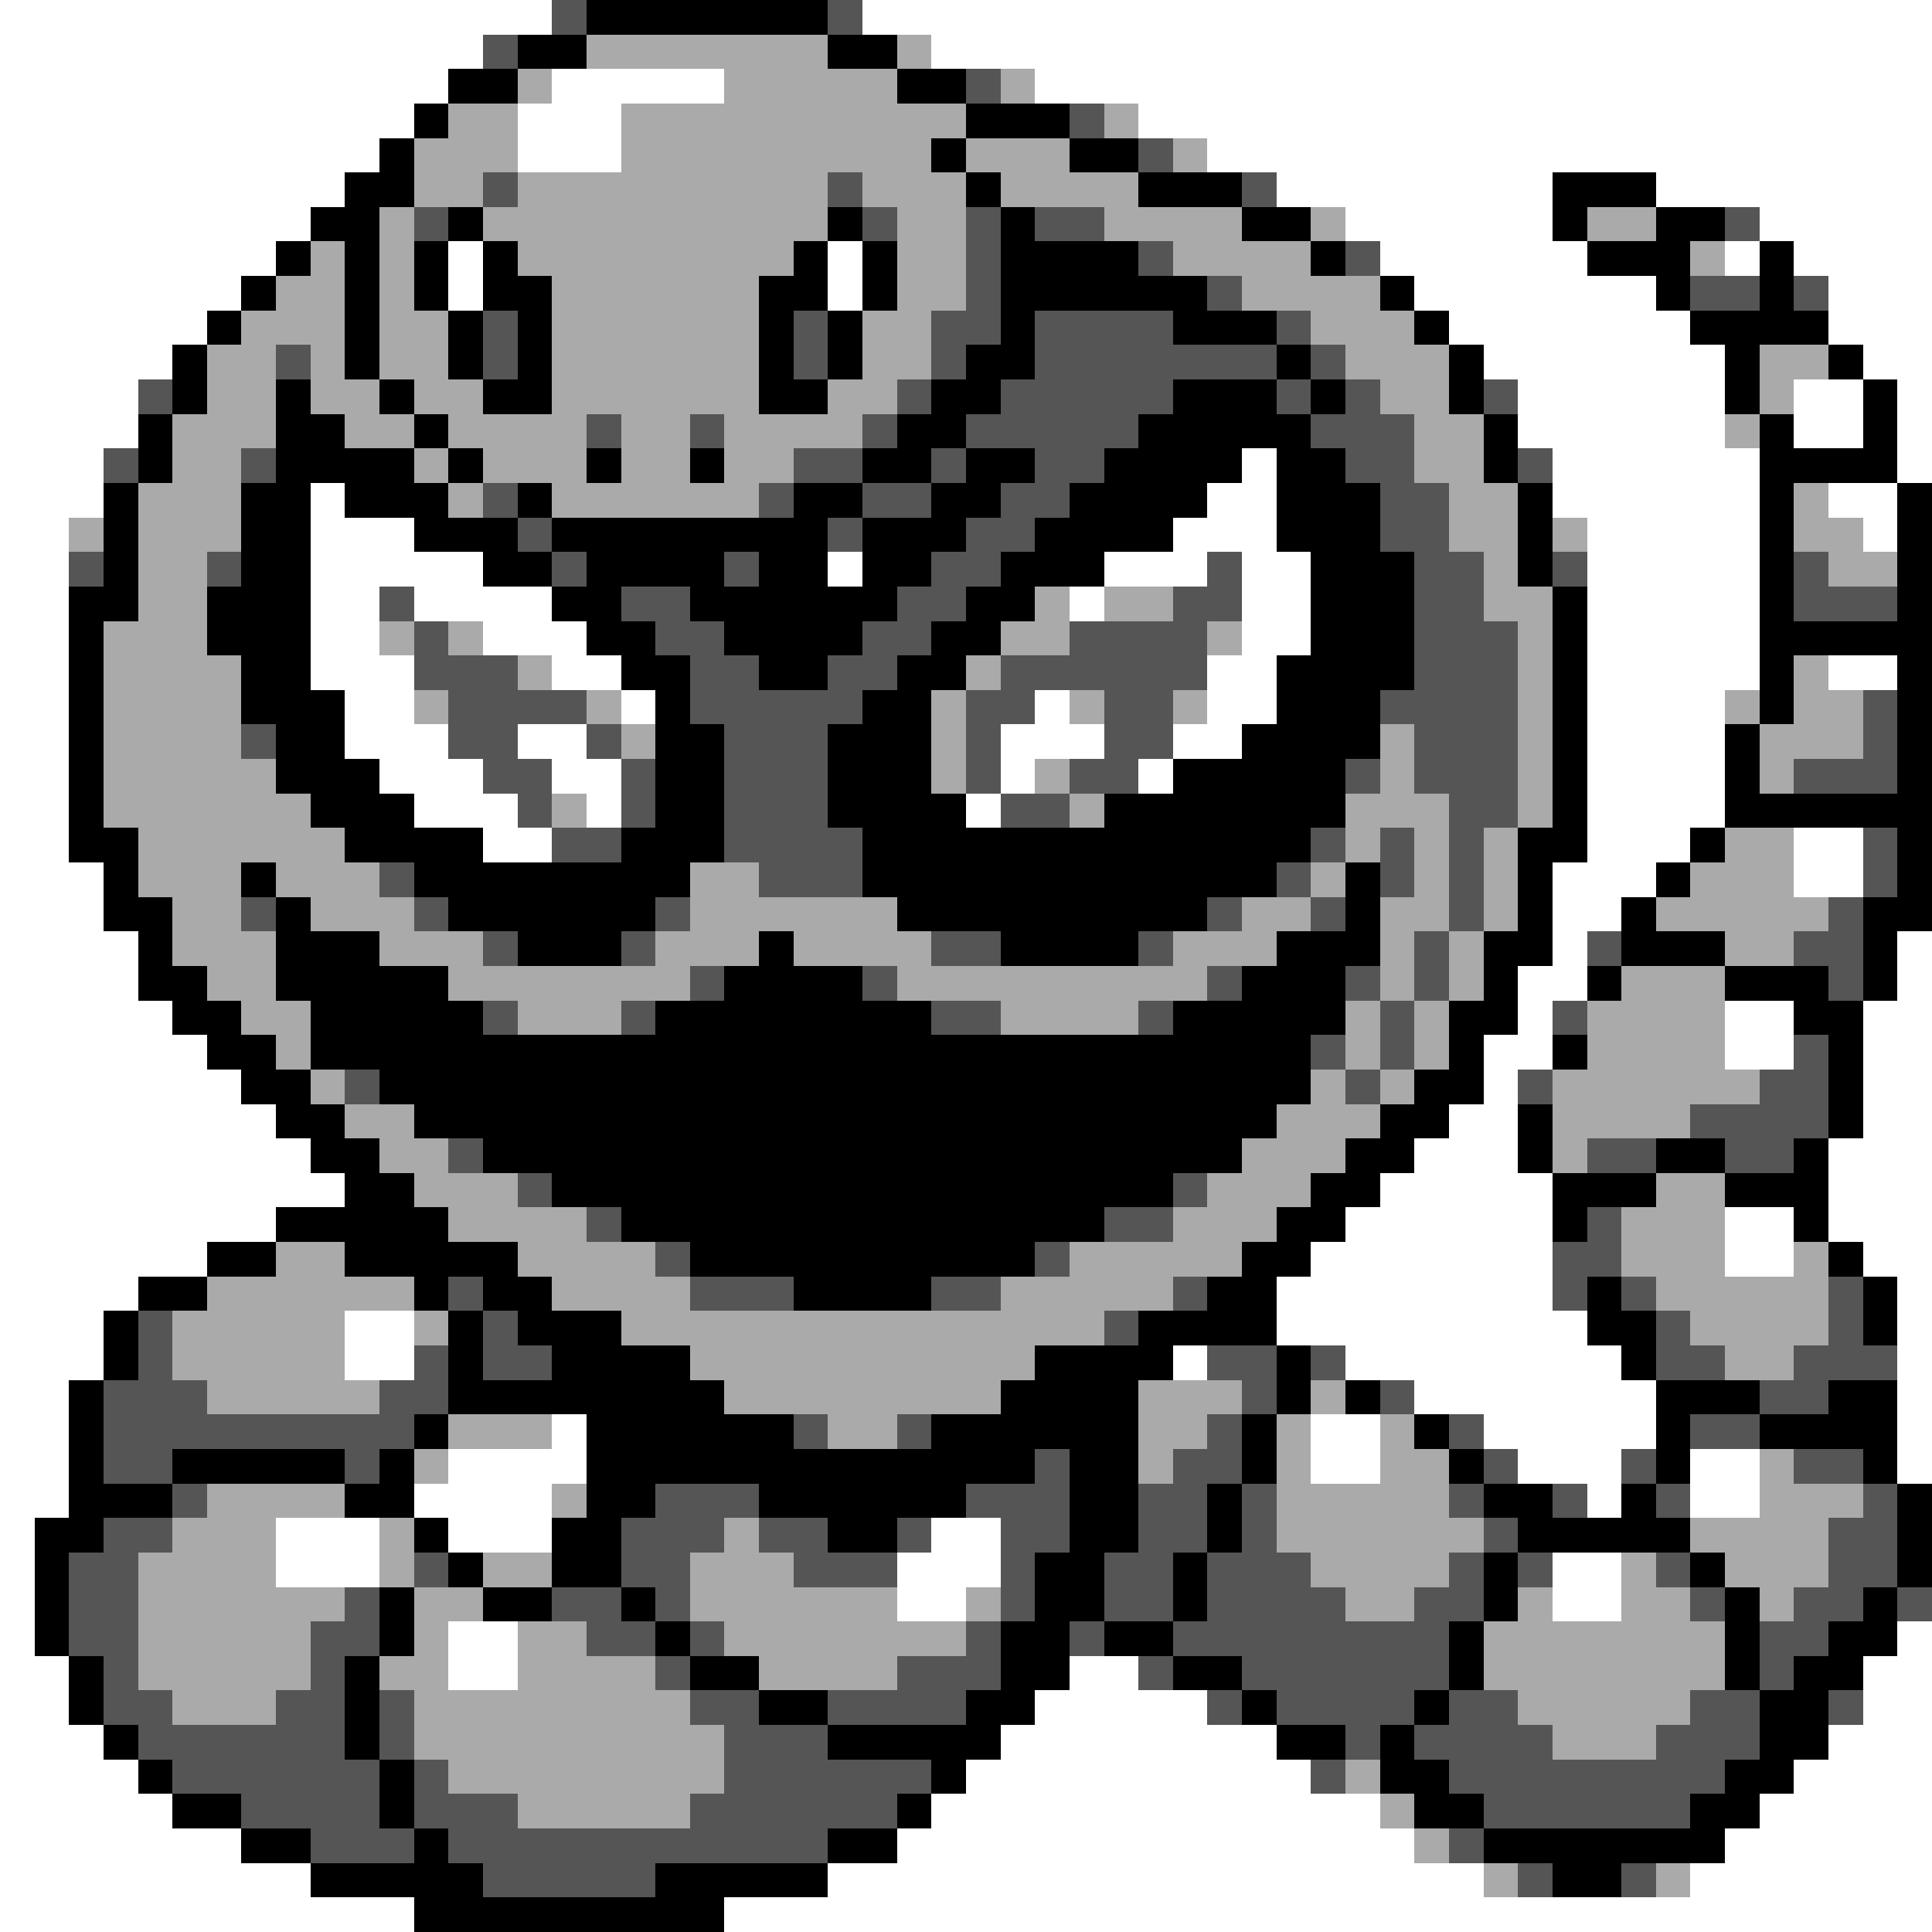 <svg xmlns="http://www.w3.org/2000/svg" viewBox="0 -0.5 56 56" shape-rendering="crispEdges">
<rect x="0" y="-0.5" width="56" height="56" fill="#808080" stroke="none"/>
<path stroke="#ffffff" d="M0 0h16M25 0h31M0 1h14M27 1h29M0 2h13M16 2h5M30 2h26M0 3h12M15 3h3M33 3h23M0 4h11M15 4h3M35 4h21M0 5h10M37 5h8M48 5h8M0 6h9M39 6h6M51 6h5M0 7h8M13 7h1M24 7h1M40 7h6M50 7h1M52 7h4M0 8h7M13 8h1M24 8h1M41 8h7M53 8h3M0 9h6M42 9h7M53 9h3M0 10h5M43 10h7M54 10h2M0 11h4M44 11h6M52 11h2M55 11h1M0 12h4M44 12h6M52 12h2M55 12h1M0 13h3M36 13h1M45 13h6M55 13h1M0 14h3M9 14h1M35 14h2M45 14h6M53 14h2M0 15h2M9 15h3M34 15h3M46 15h5M54 15h1M0 16h2M9 16h5M24 16h1M32 16h3M36 16h2M46 16h5M0 17h2M9 17h2M12 17h4M31 17h1M36 17h2M46 17h5M0 18h2M9 18h2M14 18h3M36 18h2M46 18h5M0 19h2M9 19h3M16 19h2M35 19h2M46 19h5M53 19h2M0 20h2M10 20h2M18 20h1M30 20h1M35 20h2M46 20h4M0 21h2M10 21h3M15 21h2M29 21h3M34 21h2M46 21h4M0 22h2M11 22h3M16 22h2M29 22h1M33 22h1M46 22h4M0 23h2M12 23h3M17 23h1M28 23h1M46 23h4M0 24h2M14 24h2M46 24h3M52 24h2M0 25h3M45 25h3M52 25h2M0 26h3M45 26h2M0 27h4M45 27h1M55 27h1M0 28h4M44 28h2M55 28h1M0 29h5M44 29h1M50 29h2M54 29h2M0 30h6M43 30h2M50 30h2M54 30h2M0 31h7M43 31h1M54 31h2M0 32h8M42 32h2M54 32h2M0 33h9M41 33h3M53 33h3M0 34h10M40 34h5M53 34h3M0 35h8M39 35h6M50 35h2M53 35h3M0 36h6M38 36h7M50 36h2M54 36h2M0 37h4M37 37h8M55 37h1M0 38h3M10 38h2M37 38h9M55 38h1M0 39h3M10 39h2M34 39h1M39 39h8M55 39h1M0 40h2M41 40h7M55 40h1M0 41h2M16 41h1M38 41h2M43 41h5M55 41h1M0 42h2M13 42h4M38 42h2M44 42h3M49 42h2M55 42h1M0 43h2M12 43h4M46 43h1M49 43h2M0 44h1M8 44h3M13 44h3M27 44h2M0 45h1M8 45h3M26 45h3M45 45h2M0 46h1M26 46h2M45 46h2M0 47h1M13 47h2M55 47h1M0 48h2M13 48h2M31 48h2M54 48h2M0 49h2M30 49h5M54 49h2M0 50h3M29 50h8M53 50h3M0 51h4M28 51h10M52 51h4M0 52h5M27 52h13M51 52h5M0 53h7M26 53h15M50 53h6M0 54h9M24 54h19M49 54h7M0 55h12M21 55h35" />
<path stroke="#555555" d="M16 0h1M24 0h1M14 1h1M28 2h1M31 3h1M33 4h1M14 5h1M24 5h1M36 5h1M12 6h1M25 6h1M28 6h1M30 6h2M50 6h1M28 7h1M33 7h1M39 7h1M28 8h1M35 8h1M49 8h2M52 8h1M14 9h1M23 9h1M27 9h2M30 9h4M37 9h1M8 10h1M14 10h1M23 10h1M27 10h1M30 10h7M38 10h1M4 11h1M26 11h1M29 11h5M37 11h1M39 11h1M43 11h1M17 12h1M20 12h1M25 12h1M28 12h5M38 12h3M3 13h1M7 13h1M23 13h2M27 13h1M30 13h2M39 13h2M44 13h1M14 14h1M22 14h1M25 14h2M29 14h2M40 14h2M15 15h1M24 15h1M28 15h2M40 15h2M2 16h1M6 16h1M16 16h1M21 16h1M27 16h2M35 16h1M41 16h2M45 16h1M52 16h1M11 17h1M18 17h2M26 17h2M34 17h2M41 17h2M52 17h3M12 18h1M19 18h2M25 18h2M31 18h4M41 18h3M12 19h3M20 19h2M24 19h2M29 19h6M41 19h3M13 20h4M20 20h5M28 20h2M32 20h2M40 20h4M54 20h1M7 21h1M13 21h2M17 21h1M21 21h3M28 21h1M32 21h2M41 21h3M54 21h1M14 22h2M18 22h1M21 22h3M28 22h1M31 22h2M39 22h1M41 22h3M52 22h3M15 23h1M18 23h1M21 23h3M29 23h2M42 23h2M16 24h2M21 24h4M38 24h1M40 24h1M42 24h1M54 24h1M11 25h1M22 25h3M37 25h1M40 25h1M42 25h1M54 25h1M7 26h1M12 26h1M19 26h1M35 26h1M38 26h1M42 26h1M53 26h1M14 27h1M18 27h1M27 27h2M33 27h1M41 27h1M46 27h1M52 27h2M20 28h1M25 28h1M35 28h1M39 28h1M41 28h1M53 28h1M14 29h1M18 29h1M27 29h2M33 29h1M40 29h1M45 29h1M38 30h1M40 30h1M52 30h1M10 31h1M39 31h1M44 31h1M51 31h2M49 32h4M13 33h1M46 33h2M50 33h2M15 34h1M34 34h1M17 35h1M32 35h2M46 35h1M19 36h1M30 36h1M45 36h2M13 37h1M20 37h3M27 37h2M34 37h1M45 37h1M47 37h1M53 37h1M4 38h1M14 38h1M32 38h1M48 38h1M53 38h1M4 39h1M12 39h1M14 39h2M35 39h2M38 39h1M48 39h2M52 39h3M3 40h3M11 40h2M36 40h1M40 40h1M51 40h2M3 41h9M23 41h1M26 41h1M35 41h1M42 41h1M49 41h2M3 42h2M10 42h1M30 42h1M34 42h2M43 42h1M47 42h1M52 42h2M5 43h1M19 43h3M28 43h3M33 43h2M36 43h1M42 43h1M45 43h1M48 43h1M54 43h1M3 44h2M18 44h3M22 44h2M26 44h1M29 44h2M33 44h2M36 44h1M43 44h1M53 44h2M2 45h2M12 45h1M18 45h2M23 45h3M29 45h1M32 45h2M35 45h3M42 45h1M44 45h1M48 45h1M53 45h2M2 46h2M10 46h1M16 46h2M19 46h1M29 46h1M32 46h2M35 46h4M41 46h2M49 46h1M52 46h2M55 46h1M2 47h2M9 47h2M17 47h2M20 47h1M28 47h1M31 47h1M34 47h8M51 47h2M3 48h1M9 48h1M19 48h1M26 48h3M33 48h1M36 48h6M51 48h1M3 49h2M8 49h2M11 49h1M20 49h2M24 49h4M35 49h1M37 49h4M42 49h2M49 49h2M53 49h1M4 50h6M11 50h1M21 50h3M39 50h1M41 50h4M48 50h3M5 51h6M12 51h1M21 51h6M38 51h1M42 51h8M7 52h4M12 52h3M20 52h6M43 52h6M9 53h3M13 53h11M42 53h1M14 54h5M44 54h1M47 54h1" />
<path stroke="#000000" d="M17 0h7M15 1h2M24 1h2M13 2h2M26 2h2M12 3h1M28 3h3M11 4h1M27 4h1M31 4h2M10 5h2M28 5h1M33 5h3M45 5h3M9 6h2M13 6h1M24 6h1M29 6h1M36 6h2M45 6h1M48 6h2M8 7h1M10 7h1M12 7h1M14 7h1M23 7h1M25 7h1M29 7h4M38 7h1M46 7h3M51 7h1M7 8h1M10 8h1M12 8h1M14 8h2M22 8h2M25 8h1M29 8h6M40 8h1M48 8h1M51 8h1M6 9h1M10 9h1M13 9h1M15 9h1M22 9h1M24 9h1M29 9h1M34 9h3M41 9h1M49 9h4M5 10h1M10 10h1M13 10h1M15 10h1M22 10h1M24 10h1M28 10h2M37 10h1M42 10h1M50 10h1M53 10h1M5 11h1M8 11h1M11 11h1M14 11h2M22 11h2M27 11h2M34 11h3M38 11h1M42 11h1M50 11h1M54 11h1M4 12h1M8 12h2M12 12h1M26 12h2M33 12h5M43 12h1M51 12h1M54 12h1M4 13h1M8 13h4M13 13h1M17 13h1M20 13h1M25 13h2M28 13h2M32 13h4M37 13h2M43 13h1M51 13h4M3 14h1M7 14h2M10 14h3M15 14h1M23 14h2M27 14h2M31 14h4M37 14h3M44 14h1M51 14h1M55 14h1M3 15h1M7 15h2M12 15h3M16 15h8M25 15h3M30 15h4M37 15h3M44 15h1M51 15h1M55 15h1M3 16h1M7 16h2M14 16h2M17 16h4M22 16h2M25 16h2M29 16h3M38 16h3M44 16h1M51 16h1M55 16h1M2 17h2M6 17h3M16 17h2M20 17h6M28 17h2M38 17h3M45 17h1M51 17h1M55 17h1M2 18h1M6 18h3M17 18h2M21 18h4M27 18h2M38 18h3M45 18h1M51 18h5M2 19h1M7 19h2M18 19h2M22 19h2M26 19h2M37 19h4M45 19h1M51 19h1M55 19h1M2 20h1M7 20h3M19 20h1M25 20h2M37 20h3M45 20h1M51 20h1M55 20h1M2 21h1M8 21h2M19 21h2M24 21h3M36 21h4M45 21h1M50 21h1M55 21h1M2 22h1M8 22h3M19 22h2M24 22h3M34 22h5M45 22h1M50 22h1M55 22h1M2 23h1M9 23h3M19 23h2M24 23h4M32 23h7M45 23h1M50 23h6M2 24h2M10 24h4M18 24h3M25 24h13M44 24h2M49 24h1M55 24h1M3 25h1M7 25h1M12 25h8M25 25h12M39 25h1M44 25h1M48 25h1M55 25h1M3 26h2M8 26h1M13 26h6M26 26h9M39 26h1M44 26h1M47 26h1M54 26h2M4 27h1M8 27h3M15 27h3M22 27h1M29 27h4M37 27h3M43 27h2M47 27h3M54 27h1M4 28h2M8 28h5M21 28h4M36 28h3M43 28h1M46 28h1M50 28h3M54 28h1M5 29h2M9 29h5M19 29h8M34 29h5M42 29h2M52 29h2M6 30h2M9 30h29M42 30h1M45 30h1M53 30h1M7 31h2M11 31h27M41 31h2M53 31h1M8 32h2M12 32h25M40 32h2M44 32h1M53 32h1M9 33h2M14 33h22M39 33h2M44 33h1M48 33h2M52 33h1M10 34h2M16 34h18M38 34h2M45 34h3M50 34h3M8 35h5M18 35h14M37 35h2M45 35h1M52 35h1M6 36h2M10 36h5M20 36h10M36 36h2M53 36h1M4 37h2M12 37h1M14 37h2M23 37h4M35 37h2M46 37h1M54 37h1M3 38h1M13 38h1M15 38h3M33 38h4M46 38h2M54 38h1M3 39h1M13 39h1M16 39h4M30 39h4M37 39h1M47 39h1M2 40h1M13 40h8M29 40h4M37 40h1M39 40h1M48 40h3M53 40h2M2 41h1M12 41h1M17 41h6M27 41h6M36 41h1M41 41h1M48 41h1M51 41h4M2 42h1M5 42h5M11 42h1M17 42h13M31 42h2M36 42h1M42 42h1M48 42h1M54 42h1M2 43h3M10 43h2M17 43h2M22 43h6M31 43h2M35 43h1M43 43h2M47 43h1M55 43h1M1 44h2M12 44h1M16 44h2M24 44h2M31 44h2M35 44h1M44 44h5M55 44h1M1 45h1M13 45h1M16 45h2M30 45h2M34 45h1M43 45h1M49 45h1M55 45h1M1 46h1M11 46h1M14 46h2M18 46h1M30 46h2M34 46h1M43 46h1M50 46h1M54 46h1M1 47h1M11 47h1M19 47h1M29 47h2M32 47h2M42 47h1M50 47h1M53 47h2M2 48h1M10 48h1M20 48h2M29 48h2M34 48h2M42 48h1M50 48h1M52 48h2M2 49h1M10 49h1M22 49h2M28 49h2M36 49h1M41 49h1M51 49h2M3 50h1M10 50h1M24 50h5M37 50h2M40 50h1M51 50h2M4 51h1M11 51h1M27 51h1M40 51h2M50 51h2M5 52h2M11 52h1M26 52h1M41 52h2M49 52h2M7 53h2M12 53h1M24 53h2M43 53h7M9 54h5M19 54h5M45 54h2M12 55h9" />
<path stroke="#aaaaaa" d="M17 1h7M26 1h1M15 2h1M21 2h5M29 2h1M13 3h2M18 3h10M32 3h1M12 4h3M18 4h9M28 4h3M34 4h1M12 5h2M15 5h9M25 5h3M29 5h4M11 6h1M14 6h10M26 6h2M32 6h4M38 6h1M46 6h2M9 7h1M11 7h1M15 7h8M26 7h2M34 7h4M49 7h1M8 8h2M11 8h1M16 8h6M26 8h2M36 8h4M7 9h3M11 9h2M16 9h6M25 9h2M38 9h3M6 10h2M9 10h1M11 10h2M16 10h6M25 10h2M39 10h3M51 10h2M6 11h2M9 11h2M12 11h2M16 11h6M24 11h2M40 11h2M51 11h1M5 12h3M10 12h2M13 12h4M18 12h2M21 12h4M41 12h2M50 12h1M5 13h2M12 13h1M14 13h3M18 13h2M21 13h2M41 13h2M4 14h3M13 14h1M16 14h6M42 14h2M52 14h1M2 15h1M4 15h3M42 15h2M45 15h1M52 15h2M4 16h2M43 16h1M53 16h2M4 17h2M30 17h1M32 17h2M43 17h2M3 18h3M11 18h1M13 18h1M29 18h2M35 18h1M44 18h1M3 19h4M15 19h1M28 19h1M44 19h1M52 19h1M3 20h4M12 20h1M17 20h1M27 20h1M31 20h1M34 20h1M44 20h1M50 20h1M52 20h2M3 21h4M18 21h1M27 21h1M40 21h1M44 21h1M51 21h3M3 22h5M27 22h1M30 22h1M40 22h1M44 22h1M51 22h1M3 23h6M16 23h1M31 23h1M39 23h3M44 23h1M4 24h6M39 24h1M41 24h1M43 24h1M50 24h2M4 25h3M8 25h3M20 25h2M38 25h1M41 25h1M43 25h1M49 25h3M5 26h2M9 26h3M20 26h6M36 26h2M40 26h2M43 26h1M48 26h5M5 27h3M11 27h3M19 27h3M23 27h4M34 27h3M40 27h1M42 27h1M50 27h2M6 28h2M13 28h7M26 28h9M40 28h1M42 28h1M47 28h3M7 29h2M15 29h3M29 29h4M39 29h1M41 29h1M46 29h4M8 30h1M39 30h1M41 30h1M46 30h4M9 31h1M38 31h1M40 31h1M45 31h6M10 32h2M37 32h3M45 32h4M11 33h2M36 33h3M45 33h1M12 34h3M35 34h3M48 34h2M13 35h4M34 35h3M47 35h3M8 36h2M15 36h4M31 36h5M47 36h3M52 36h1M6 37h6M16 37h4M29 37h5M48 37h5M5 38h5M12 38h1M18 38h14M49 38h4M5 39h5M20 39h10M50 39h2M6 40h5M21 40h8M33 40h3M38 40h1M13 41h3M24 41h2M33 41h2M37 41h1M40 41h1M12 42h1M33 42h1M37 42h1M40 42h2M51 42h1M6 43h4M16 43h1M37 43h5M51 43h3M5 44h3M11 44h1M21 44h1M37 44h6M49 44h4M4 45h4M11 45h1M14 45h2M20 45h3M38 45h4M47 45h1M50 45h3M4 46h6M12 46h2M20 46h6M28 46h1M39 46h2M44 46h1M47 46h2M51 46h1M4 47h5M12 47h1M15 47h2M21 47h7M43 47h7M4 48h5M11 48h2M15 48h4M22 48h4M43 48h7M5 49h3M12 49h8M44 49h5M12 50h9M45 50h3M13 51h8M39 51h1M15 52h5M40 52h1M41 53h1M43 54h1M48 54h1" />
</svg>